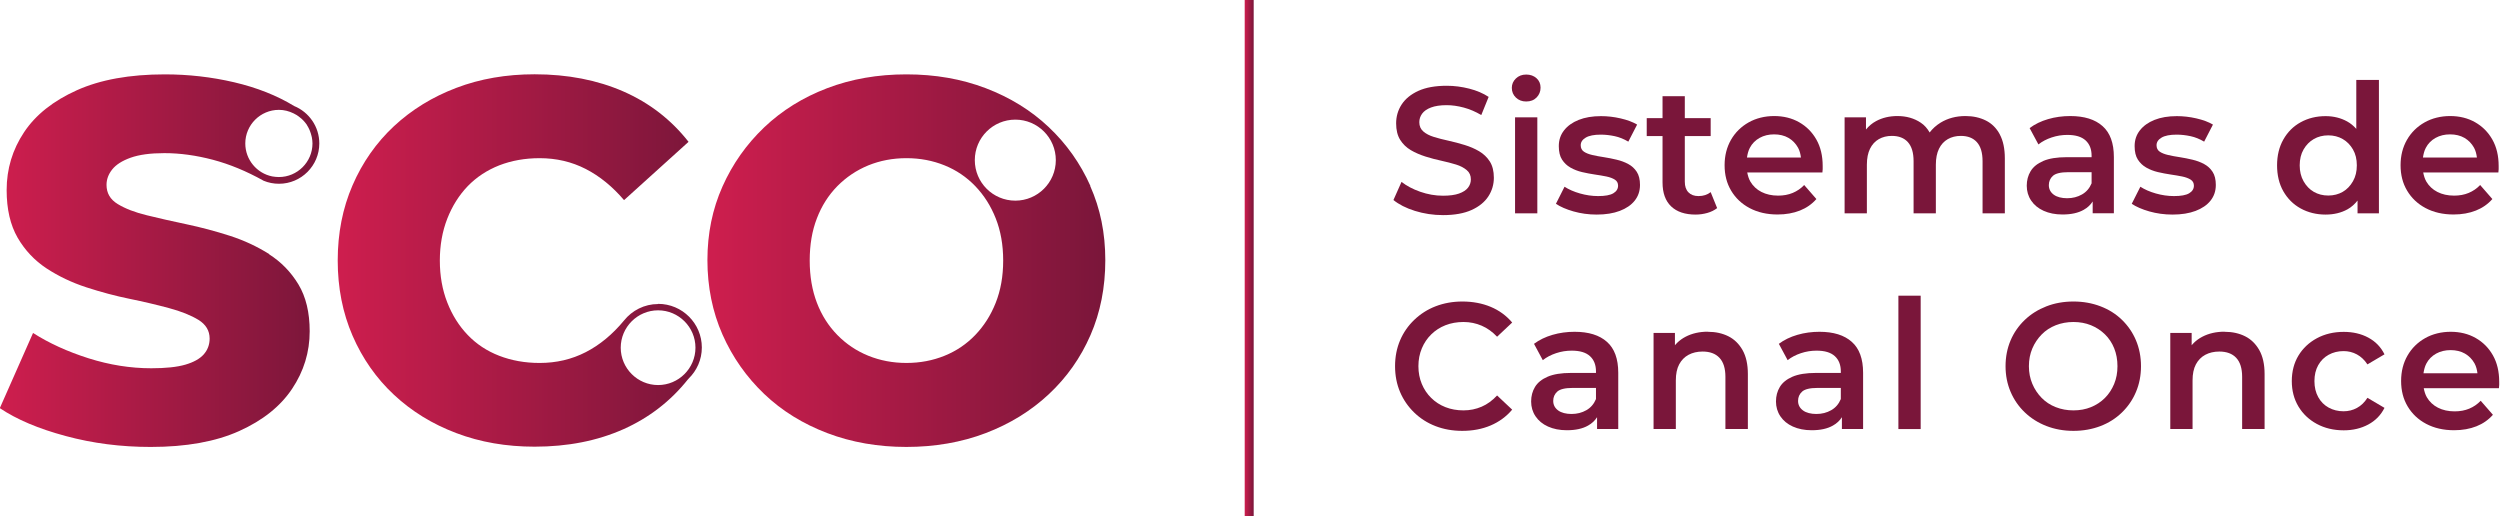 <?xml version="1.0" encoding="UTF-8"?><svg id="Capa_2" xmlns="http://www.w3.org/2000/svg" xmlns:xlink="http://www.w3.org/1999/xlink" viewBox="0 0 278.34 57.46"><defs><style>.cls-1{fill:none;}.cls-2{fill:#7a163a;}.cls-3{fill:url(#Degradado_sin_nombre_3-3);}.cls-4{fill:url(#Degradado_sin_nombre_3-4);}.cls-5{fill:url(#Degradado_sin_nombre_3-2);}.cls-6{fill:url(#Degradado_sin_nombre_3);}</style><linearGradient id="Degradado_sin_nombre_3" x1="138.58" y1="28.73" x2="139.58" y2="28.73" gradientUnits="userSpaceOnUse"><stop offset="0" stop-color="#ce1e4e"/><stop offset="1" stop-color="#7a163a"/></linearGradient><linearGradient id="Degradado_sin_nombre_3-2" x1="37.59" y1="29.01" x2="78.13" y2="29.01" xlink:href="#Degradado_sin_nombre_3"/><linearGradient id="Degradado_sin_nombre_3-3" x1="0" y1="29.01" x2="35.54" y2="29.01" xlink:href="#Degradado_sin_nombre_3"/><linearGradient id="Degradado_sin_nombre_3-4" x1="78.77" y1="29.01" x2="123.08" y2="29.01" xlink:href="#Degradado_sin_nombre_3"/></defs><g id="Capa_1-2"><g><rect class="cls-6" x="138.58" width="1" height="57.46"/><g><path class="cls-2" d="m160.66,23.95c-1.09,0-2.14-.16-3.13-.47s-1.79-.72-2.39-1.21l.9-2.02c.56.44,1.25.81,2.08,1.1.83.29,1.67.44,2.54.44.73,0,1.33-.08,1.78-.24.45-.16.79-.38,1-.65.21-.27.32-.58.32-.93,0-.43-.15-.77-.46-1.03-.31-.26-.7-.47-1.19-.62-.49-.15-1.03-.29-1.62-.42s-1.19-.28-1.78-.47c-.59-.19-1.14-.42-1.63-.71-.49-.29-.89-.67-1.19-1.15-.3-.48-.45-1.09-.45-1.84s.2-1.46.61-2.09c.41-.63,1.03-1.14,1.86-1.52.83-.38,1.89-.57,3.17-.57.84,0,1.67.11,2.5.32.83.21,1.55.52,2.16.92l-.82,2.02c-.63-.37-1.27-.65-1.94-.83-.67-.18-1.31-.27-1.92-.27-.71,0-1.29.09-1.74.26-.45.17-.78.4-.99.69s-.31.6-.31.95c0,.43.15.77.45,1.03.3.26.69.46,1.18.61.49.15,1.03.29,1.63.42.6.13,1.19.29,1.78.47.59.18,1.13.41,1.62.7.49.29.89.67,1.19,1.14s.45,1.08.45,1.81-.2,1.44-.61,2.07-1.03,1.14-1.87,1.52c-.84.38-1.9.57-3.18.57Z"/><path class="cls-2" d="m169.92,11.3c-.47,0-.85-.15-1.15-.44-.3-.29-.45-.65-.45-1.08,0-.4.15-.75.45-1.04.3-.29.68-.44,1.15-.44s.85.14,1.15.41c.3.27.45.62.45,1.05s-.15.79-.44,1.09c-.29.3-.68.45-1.16.45Zm-1.24,12.45v-10.69h2.48v10.69h-2.48Z"/><path class="cls-2" d="m177.77,23.89c-.91,0-1.77-.12-2.58-.35-.81-.23-1.47-.52-1.96-.85l.96-1.9c.48.31,1.05.56,1.72.75.67.19,1.34.29,2.02.29.77,0,1.34-.1,1.69-.31s.53-.49.53-.85c0-.29-.12-.52-.36-.67s-.55-.27-.94-.35c-.39-.08-.82-.15-1.29-.22-.47-.07-.95-.16-1.42-.27s-.9-.28-1.29-.5c-.39-.22-.7-.52-.94-.89-.24-.37-.36-.87-.36-1.5,0-.67.19-1.25.58-1.75.39-.5.93-.89,1.63-1.17s1.53-.42,2.49-.42c.71,0,1.43.08,2.17.25.74.17,1.36.4,1.85.69l-.98,1.9c-.49-.29-1-.5-1.52-.61-.52-.11-1.04-.17-1.54-.17-.75,0-1.31.11-1.68.33-.37.22-.56.5-.56.85,0,.32.12.56.36.72s.55.28.94.37c.39.09.82.17,1.29.24s.94.17,1.41.28.9.27,1.29.48.71.5.95.87c.24.37.36.86.36,1.46,0,.68-.2,1.26-.59,1.75s-.95.87-1.66,1.14-1.57.41-2.57.41Z"/><path class="cls-2" d="m190.46,21.39c-.36.29-.81.44-1.36.44-.48,0-.85-.14-1.12-.42-.27-.28-.4-.67-.4-1.18v-5.08h2.88v-2h-2.88v-2.44h-2.48v2.44h-1.76v2h1.76v5.16c0,1.17.32,2.06.96,2.67s1.55.91,2.72.91c.44,0,.87-.06,1.3-.18s.79-.3,1.1-.54l-.72-1.78Z"/><path class="cls-2" d="m202.23,15.54c-.47-.83-1.11-1.47-1.92-1.93-.81-.46-1.74-.69-2.78-.69s-2.02.24-2.85.71-1.49,1.12-1.96,1.94c-.47.82-.71,1.76-.71,2.83s.24,2.01.73,2.83c.49.82,1.17,1.47,2.06,1.94s1.92.71,3.11.71c.93,0,1.76-.15,2.49-.44.73-.29,1.34-.72,1.83-1.28l-1.36-1.56c-.37.39-.8.68-1.28.88s-1.02.3-1.62.3c-.71,0-1.33-.14-1.86-.41-.53-.27-.94-.66-1.23-1.15-.18-.31-.28-.66-.35-1.02h8.37c.01-.11.02-.23.03-.37,0-.14,0-.26,0-.35,0-1.13-.23-2.11-.7-2.94Zm-7.41.92c.25-.48.62-.85,1.09-1.11.47-.26,1.01-.39,1.61-.39s1.15.13,1.6.39c.45.26.81.63,1.07,1.1.18.33.27.7.32,1.09h-6.01c.06-.39.15-.76.32-1.08Z"/><path class="cls-2" d="m222.65,14.96c-.37-.69-.89-1.21-1.55-1.54-.66-.33-1.42-.5-2.27-.5-1.05,0-1.98.25-2.78.74-.5.31-.89.67-1.21,1.09-.26-.45-.58-.82-.99-1.09-.73-.49-1.6-.74-2.6-.74-.89,0-1.68.19-2.37.56-.45.24-.82.56-1.13.94v-1.36h-2.38v10.69h2.48v-5.42c0-.71.12-1.3.35-1.77s.56-.83.98-1.07c.42-.24.9-.36,1.45-.36.77,0,1.37.23,1.79.7.42.47.63,1.17.63,2.12v5.8h2.48v-5.42c0-.71.12-1.3.35-1.77s.56-.83.98-1.07c.42-.24.9-.36,1.45-.36.77,0,1.37.23,1.79.7.42.47.63,1.17.63,2.12v5.8h2.48v-6.12c0-1.08-.19-1.97-.56-2.66Z"/><path class="cls-2" d="m234.09,14.04c-.84-.75-2.04-1.12-3.6-1.12-.85,0-1.67.11-2.46.34s-1.47.56-2.06,1l.98,1.82c.41-.33.91-.59,1.48-.78.57-.19,1.15-.28,1.74-.28.91,0,1.58.2,2.03.61.45.41.67.98.67,1.71v.16h-2.78c-1.08,0-1.95.14-2.6.42-.65.28-1.12.66-1.41,1.14-.29.48-.43,1.02-.43,1.62s.16,1.16.49,1.65.79.87,1.39,1.14,1.3.41,2.1.41c.96,0,1.75-.17,2.36-.52.43-.24.76-.55,1-.93v1.31h2.36v-6.26c0-1.55-.42-2.7-1.26-3.44Zm-2.29,7.61c-.49.28-1.04.42-1.65.42s-1.14-.13-1.5-.4c-.36-.27-.54-.62-.54-1.06,0-.41.15-.76.45-1.03.3-.27.87-.41,1.71-.41h2.6v1.24c-.23.55-.58.96-1.07,1.24Z"/><path class="cls-2" d="m241.88,23.89c-.91,0-1.77-.12-2.58-.35-.81-.23-1.47-.52-1.96-.85l.96-1.9c.48.31,1.05.56,1.72.75.67.19,1.34.29,2.02.29.77,0,1.34-.1,1.69-.31s.53-.49.53-.85c0-.29-.12-.52-.36-.67s-.55-.27-.94-.35c-.39-.08-.82-.15-1.29-.22-.47-.07-.95-.16-1.42-.27s-.9-.28-1.29-.5c-.39-.22-.7-.52-.94-.89-.24-.37-.36-.87-.36-1.5,0-.67.19-1.25.58-1.75.39-.5.93-.89,1.63-1.17s1.53-.42,2.49-.42c.71,0,1.43.08,2.17.25.74.17,1.36.4,1.85.69l-.98,1.9c-.49-.29-1-.5-1.52-.61-.52-.11-1.04-.17-1.54-.17-.75,0-1.31.11-1.68.33-.37.22-.56.5-.56.85,0,.32.12.56.36.72s.55.28.94.37c.39.09.82.17,1.29.24s.94.17,1.41.28.9.27,1.29.48.71.5.95.87c.24.37.36.86.36,1.46,0,.68-.2,1.26-.59,1.75s-.95.87-1.66,1.14-1.57.41-2.57.41Z"/><path class="cls-2" d="m262.34,8.9v5.45c-.3-.34-.64-.62-1.02-.83-.71-.39-1.51-.59-2.4-.59-1.03,0-1.95.23-2.77.68-.82.45-1.46,1.09-1.93,1.92-.47.83-.7,1.79-.7,2.88s.23,2.07.7,2.89c.47.82,1.11,1.46,1.93,1.91.82.45,1.75.68,2.77.68.93,0,1.75-.2,2.45-.59.43-.24.79-.57,1.11-.97v1.42h2.38v-14.85h-2.52Zm-.37,11.28c-.29.51-.67.91-1.14,1.18-.47.27-1.01.41-1.61.41s-1.14-.14-1.61-.41c-.47-.27-.85-.67-1.14-1.18-.29-.51-.43-1.1-.43-1.77s.14-1.27.43-1.77c.29-.5.67-.89,1.14-1.16.47-.27,1.01-.41,1.61-.41s1.14.14,1.61.41c.47.27.85.66,1.14,1.16.29.5.43,1.09.43,1.77s-.14,1.26-.43,1.77Z"/><path class="cls-2" d="m277.49,15.54c-.47-.83-1.11-1.47-1.92-1.93-.81-.46-1.74-.69-2.78-.69s-2.02.24-2.85.71-1.49,1.12-1.96,1.94c-.47.82-.71,1.76-.71,2.83s.24,2.01.73,2.83c.49.82,1.17,1.47,2.06,1.94s1.92.71,3.11.71c.93,0,1.76-.15,2.49-.44.73-.29,1.34-.72,1.83-1.28l-1.36-1.56c-.37.39-.8.68-1.28.88s-1.02.3-1.62.3c-.71,0-1.33-.14-1.86-.41-.53-.27-.94-.66-1.23-1.15-.18-.31-.28-.66-.35-1.02h8.37c.01-.11.02-.23.03-.37,0-.14,0-.26,0-.35,0-1.13-.23-2.11-.7-2.94Zm-7.41.92c.25-.48.62-.85,1.09-1.11.47-.26,1.01-.39,1.61-.39s1.15.13,1.6.39c.45.26.81.63,1.07,1.1.18.33.27.7.32,1.09h-6.01c.06-.39.15-.76.32-1.08Z"/><path class="cls-2" d="m162.8,47.97c-1.08,0-2.08-.18-2.98-.53-.91-.35-1.7-.86-2.37-1.51-.67-.65-1.2-1.41-1.57-2.28-.37-.87-.56-1.83-.56-2.88s.19-2.01.56-2.88c.37-.87.9-1.63,1.58-2.28.68-.65,1.47-1.16,2.38-1.51s1.9-.53,2.98-.53c1.15,0,2.2.2,3.14.59s1.75.98,2.4,1.75l-1.68,1.58c-.52-.55-1.09-.96-1.72-1.23-.63-.27-1.3-.41-2.02-.41s-1.4.12-2.01.36-1.13.58-1.58,1.02-.8.96-1.05,1.56c-.25.6-.38,1.26-.38,1.98s.13,1.38.38,1.98c.25.6.6,1.12,1.05,1.56s.97.78,1.58,1.02,1.28.36,2.01.36,1.39-.14,2.02-.41c.63-.27,1.2-.69,1.72-1.25l1.68,1.58c-.65.77-1.46,1.36-2.4,1.76s-2,.6-3.16.6Z"/><path class="cls-2" d="m178.91,38.06c-.84-.75-2.04-1.12-3.6-1.12-.85,0-1.67.11-2.46.34s-1.47.56-2.06,1l.98,1.82c.41-.33.91-.59,1.48-.78.57-.19,1.15-.28,1.74-.28.91,0,1.58.2,2.03.61.45.41.67.98.67,1.71v.16h-2.78c-1.08,0-1.95.14-2.6.42-.65.28-1.12.66-1.41,1.14-.29.48-.43,1.02-.43,1.62s.16,1.16.49,1.65.79.87,1.39,1.14,1.3.41,2.1.41c.96,0,1.75-.17,2.36-.52.43-.24.76-.55,1-.93v1.31h2.36v-6.26c0-1.55-.42-2.7-1.26-3.44Zm-2.29,7.61c-.49.28-1.04.42-1.65.42s-1.14-.13-1.5-.4c-.36-.27-.54-.62-.54-1.06,0-.41.15-.76.45-1.03.3-.27.87-.41,1.71-.41h2.6v1.24c-.23.55-.58.96-1.07,1.24Z"/><path class="cls-2" d="m190.14,36.94c.87,0,1.63.17,2.29.5.66.33,1.19.85,1.58,1.54.39.69.59,1.58.59,2.66v6.12h-2.5v-5.8c0-.95-.22-1.65-.66-2.12-.44-.47-1.07-.7-1.88-.7-.59,0-1.11.12-1.56.36-.45.24-.8.6-1.05,1.07-.25.47-.37,1.07-.37,1.79v5.4h-2.48v-10.69h2.38v2.9l-.42-.9c.36-.68.9-1.21,1.61-1.58.71-.37,1.54-.56,2.47-.56Z"/><path class="cls-2" d="m206.17,38.06c-.84-.75-2.04-1.12-3.6-1.12-.85,0-1.67.11-2.46.34s-1.47.56-2.06,1l.98,1.82c.41-.33.91-.59,1.48-.78.57-.19,1.15-.28,1.74-.28.91,0,1.58.2,2.03.61.45.41.67.98.67,1.71v.16h-2.78c-1.08,0-1.95.14-2.6.42-.65.28-1.12.66-1.41,1.14-.29.48-.43,1.02-.43,1.62s.16,1.16.49,1.65.79.87,1.39,1.14,1.3.41,2.1.41c.96,0,1.75-.17,2.36-.52.43-.24.76-.55,1-.93v1.31h2.36v-6.26c0-1.55-.42-2.7-1.26-3.44Zm-2.29,7.61c-.49.28-1.04.42-1.65.42s-1.14-.13-1.5-.4c-.36-.27-.54-.62-.54-1.06,0-.41.15-.76.45-1.03.3-.27.87-.41,1.71-.41h2.6v1.24c-.23.55-.58.96-1.07,1.24Z"/><path class="cls-2" d="m211.36,47.77v-14.85h2.48v14.85h-2.48Z"/><path class="cls-2" d="m230.85,47.97c-1.08,0-2.08-.18-3.01-.54-.93-.36-1.73-.87-2.41-1.52-.68-.65-1.21-1.42-1.58-2.29-.37-.87-.56-1.82-.56-2.85s.19-2,.56-2.87c.37-.87.9-1.63,1.58-2.28.68-.65,1.48-1.15,2.4-1.51s1.93-.54,3.02-.54,2.08.18,3,.53,1.72.85,2.39,1.5,1.2,1.41,1.57,2.29c.37.88.56,1.84.56,2.88s-.19,2-.56,2.87c-.37.88-.9,1.64-1.57,2.29-.67.65-1.47,1.16-2.39,1.51s-1.92.53-3,.53Zm0-2.28c.71,0,1.36-.12,1.95-.36s1.11-.58,1.55-1.02.78-.96,1.03-1.56c.25-.6.37-1.26.37-1.98s-.12-1.38-.36-1.98-.58-1.12-1.03-1.56-.97-.78-1.56-1.02-1.25-.36-1.95-.36-1.36.12-1.97.36-1.13.58-1.57,1.03-.79.97-1.04,1.56c-.25.59-.38,1.25-.38,1.97s.13,1.36.38,1.96c.25.6.6,1.12,1.04,1.57s.96.79,1.57,1.03,1.26.36,1.97.36Z"/><path class="cls-2" d="m247.67,36.94c.87,0,1.63.17,2.29.5.66.33,1.19.85,1.58,1.54.39.69.59,1.58.59,2.66v6.12h-2.5v-5.8c0-.95-.22-1.65-.66-2.12-.44-.47-1.07-.7-1.88-.7-.59,0-1.11.12-1.56.36-.45.24-.8.6-1.05,1.07-.25.47-.37,1.07-.37,1.79v5.4h-2.48v-10.69h2.38v2.9l-.42-.9c.36-.68.9-1.21,1.61-1.58.71-.37,1.54-.56,2.47-.56Z"/><path class="cls-2" d="m260.94,47.91c-1.12,0-2.12-.24-2.99-.71s-1.56-1.12-2.05-1.94c-.49-.82-.74-1.76-.74-2.83s.25-2.03.74-2.84c.49-.81,1.18-1.46,2.05-1.93s1.87-.71,2.99-.71c1.03,0,1.94.21,2.74.64.8.43,1.4,1.05,1.8,1.86l-1.9,1.12c-.32-.49-.71-.86-1.17-1.11-.46-.25-.96-.37-1.49-.37-.61,0-1.17.14-1.66.41-.49.27-.88.66-1.16,1.16-.28.5-.42,1.09-.42,1.77s.14,1.27.42,1.78c.28.51.67.9,1.16,1.17.49.27,1.05.41,1.66.41.53,0,1.03-.12,1.49-.37.46-.25.85-.62,1.17-1.13l1.9,1.12c-.4.8-1,1.42-1.8,1.85-.8.43-1.71.65-2.74.65Z"/><path class="cls-2" d="m277.55,39.56c-.47-.83-1.11-1.47-1.92-1.93-.81-.46-1.74-.69-2.78-.69s-2.02.24-2.85.71-1.49,1.12-1.96,1.94c-.47.82-.71,1.76-.71,2.83s.24,2.01.73,2.83c.49.82,1.17,1.47,2.06,1.94s1.92.71,3.11.71c.93,0,1.76-.15,2.49-.44.73-.29,1.34-.72,1.83-1.28l-1.36-1.56c-.37.39-.8.68-1.28.88s-1.02.3-1.62.3c-.71,0-1.33-.14-1.86-.41-.53-.27-.94-.66-1.23-1.15-.18-.31-.28-.66-.35-1.02h8.37c.01-.11.02-.23.03-.37,0-.14,0-.26,0-.35,0-1.13-.23-2.11-.7-2.94Zm-7.41.92c.25-.48.62-.85,1.09-1.11.47-.26,1.01-.39,1.61-.39s1.15.13,1.6.39c.45.26.81.63,1.07,1.1.18.33.27.7.32,1.09h-6.01c.06-.39.15-.76.32-1.08Z"/></g><path class="cls-5" d="m73.27,33.85c-1.53,0-2.9.72-3.79,1.83h0c-1.29,1.56-2.71,2.73-4.27,3.53-1.56.8-3.27,1.2-5.13,1.2-1.63,0-3.13-.27-4.5-.8-1.37-.53-2.53-1.3-3.5-2.31-.97-1.01-1.73-2.21-2.28-3.62-.55-1.4-.83-2.96-.83-4.67s.28-3.26.83-4.67c.55-1.4,1.31-2.61,2.28-3.62.97-1,2.14-1.77,3.5-2.31,1.37-.53,2.87-.8,4.5-.8,1.86,0,3.57.4,5.13,1.2,1.56.8,2.98,1.96,4.27,3.47l7.18-6.49c-1.94-2.47-4.36-4.34-7.26-5.61-2.91-1.27-6.2-1.91-9.88-1.91-3.15,0-6.06.5-8.71,1.51-2.66,1.01-4.97,2.43-6.95,4.27-1.97,1.84-3.51,4.04-4.61,6.58-1.1,2.54-1.65,5.33-1.65,8.37s.55,5.83,1.65,8.37c1.1,2.54,2.64,4.74,4.61,6.58,1.97,1.84,4.29,3.27,6.95,4.27,2.66,1.01,5.56,1.51,8.71,1.51,3.68,0,6.98-.65,9.88-1.94,2.87-1.28,5.26-3.13,7.19-5.55.01-.02.04-.03.05-.05.02-.01.02-.03.04-.05.9-.88,1.46-2.1,1.46-3.45,0-2.68-2.18-4.86-4.86-4.86Zm0,9.02c-2.29,0-4.16-1.87-4.16-4.16s1.87-4.16,4.16-4.16,4.16,1.87,4.16,4.16-1.87,4.16-4.16,4.16Z"/><path class="cls-3" d="m29.99,28.3c-1.35-.85-2.82-1.54-4.41-2.05s-3.2-.94-4.81-1.28c-1.61-.34-3.08-.67-4.41-1-1.33-.32-2.41-.74-3.25-1.25-.84-.51-1.25-1.22-1.25-2.14,0-.61.21-1.18.63-1.71.42-.53,1.1-.97,2.05-1.31s2.2-.51,3.76-.51c1.75,0,3.55.25,5.41.74,1.85.49,3.71,1.26,5.6,2.31,0,0,0,0,0,0,.01,0,.02.01.03.02h0c.53.22,1.11.34,1.72.34,2.48,0,4.49-2.02,4.49-4.49,0-1.88-1.16-3.49-2.79-4.16h0c-1.94-1.18-4.17-2.06-6.69-2.65-2.53-.59-5.1-.88-7.72-.88-3.91,0-7.18.59-9.8,1.77-2.62,1.18-4.58,2.73-5.87,4.67-1.29,1.94-1.94,4.08-1.94,6.44,0,2.13.41,3.89,1.22,5.3.82,1.41,1.89,2.54,3.22,3.42,1.33.87,2.81,1.58,4.44,2.11,1.63.53,3.24.96,4.81,1.28,1.58.32,3.04.67,4.38,1.03,1.35.36,2.44.8,3.28,1.31.83.51,1.25,1.21,1.25,2.08,0,.68-.22,1.27-.66,1.77-.44.49-1.12.87-2.05,1.14-.93.27-2.19.4-3.79.4-2.32,0-4.64-.37-6.98-1.11-2.33-.74-4.4-1.68-6.18-2.82l-3.7,8.37c1.86,1.25,4.3,2.29,7.32,3.1,3.02.82,6.18,1.22,9.48,1.22,3.95,0,7.23-.59,9.85-1.77,2.62-1.18,4.58-2.74,5.89-4.7,1.31-1.96,1.96-4.09,1.96-6.41,0-2.09-.42-3.83-1.25-5.21-.84-1.39-1.93-2.51-3.27-3.36Zm1.06-16.07c.59,0,1.14.15,1.63.39.12.06.24.12.35.19.08.05.16.1.23.16.1.08.2.16.3.24.06.06.13.11.19.18.14.15.27.3.39.47.02.03.04.07.06.11.09.15.18.3.25.47.03.07.05.13.08.2.06.15.1.3.14.45.02.07.03.13.05.2.04.22.07.45.07.68,0,2.06-1.68,3.74-3.74,3.74-.25,0-.5-.03-.74-.07-1.71-.34-3-1.86-3-3.67,0-2.06,1.68-3.74,3.74-3.74Z"/><path class="cls-4" d="m121.4,20.7c-1.12-2.51-2.67-4.69-4.64-6.55-1.97-1.86-4.31-3.3-7.01-4.33-2.7-1.03-5.64-1.54-8.83-1.54s-6.13.51-8.83,1.54c-2.7,1.03-5.03,2.48-7.01,4.36-1.97,1.88-3.52,4.07-4.64,6.58-1.12,2.51-1.68,5.24-1.68,8.2s.56,5.76,1.68,8.29c1.12,2.53,2.67,4.73,4.64,6.61,1.97,1.88,4.32,3.33,7.03,4.36,2.71,1.03,5.65,1.54,8.8,1.54s6.13-.51,8.83-1.54c2.7-1.03,5.04-2.47,7.03-4.33,1.99-1.86,3.54-4.05,4.64-6.58,1.1-2.52,1.65-5.31,1.65-8.34s-.56-5.75-1.68-8.26Zm-10.54,13.01c-.55,1.39-1.31,2.58-2.28,3.59-.97,1.01-2.11,1.78-3.42,2.31-1.31.53-2.72.8-4.24.8s-2.93-.27-4.24-.8c-1.31-.53-2.46-1.3-3.45-2.31-.99-1.01-1.75-2.2-2.28-3.59-.53-1.39-.8-2.95-.8-4.7s.26-3.31.8-4.7c.53-1.39,1.29-2.58,2.28-3.59.99-1,2.14-1.77,3.45-2.31,1.31-.53,2.72-.8,4.24-.8s2.93.27,4.24.8c1.31.53,2.45,1.3,3.42,2.31.97,1.01,1.73,2.2,2.28,3.59.55,1.39.83,2.95.83,4.7s-.28,3.31-.83,4.7Zm2.18-11.37c-2.49,0-4.51-2.02-4.51-4.51s2.02-4.51,4.51-4.51,4.51,2.02,4.51,4.51-2.02,4.51-4.51,4.51Z"/><rect class="cls-1" x="0" width="278.34" height="57.46"/></g></g></svg>